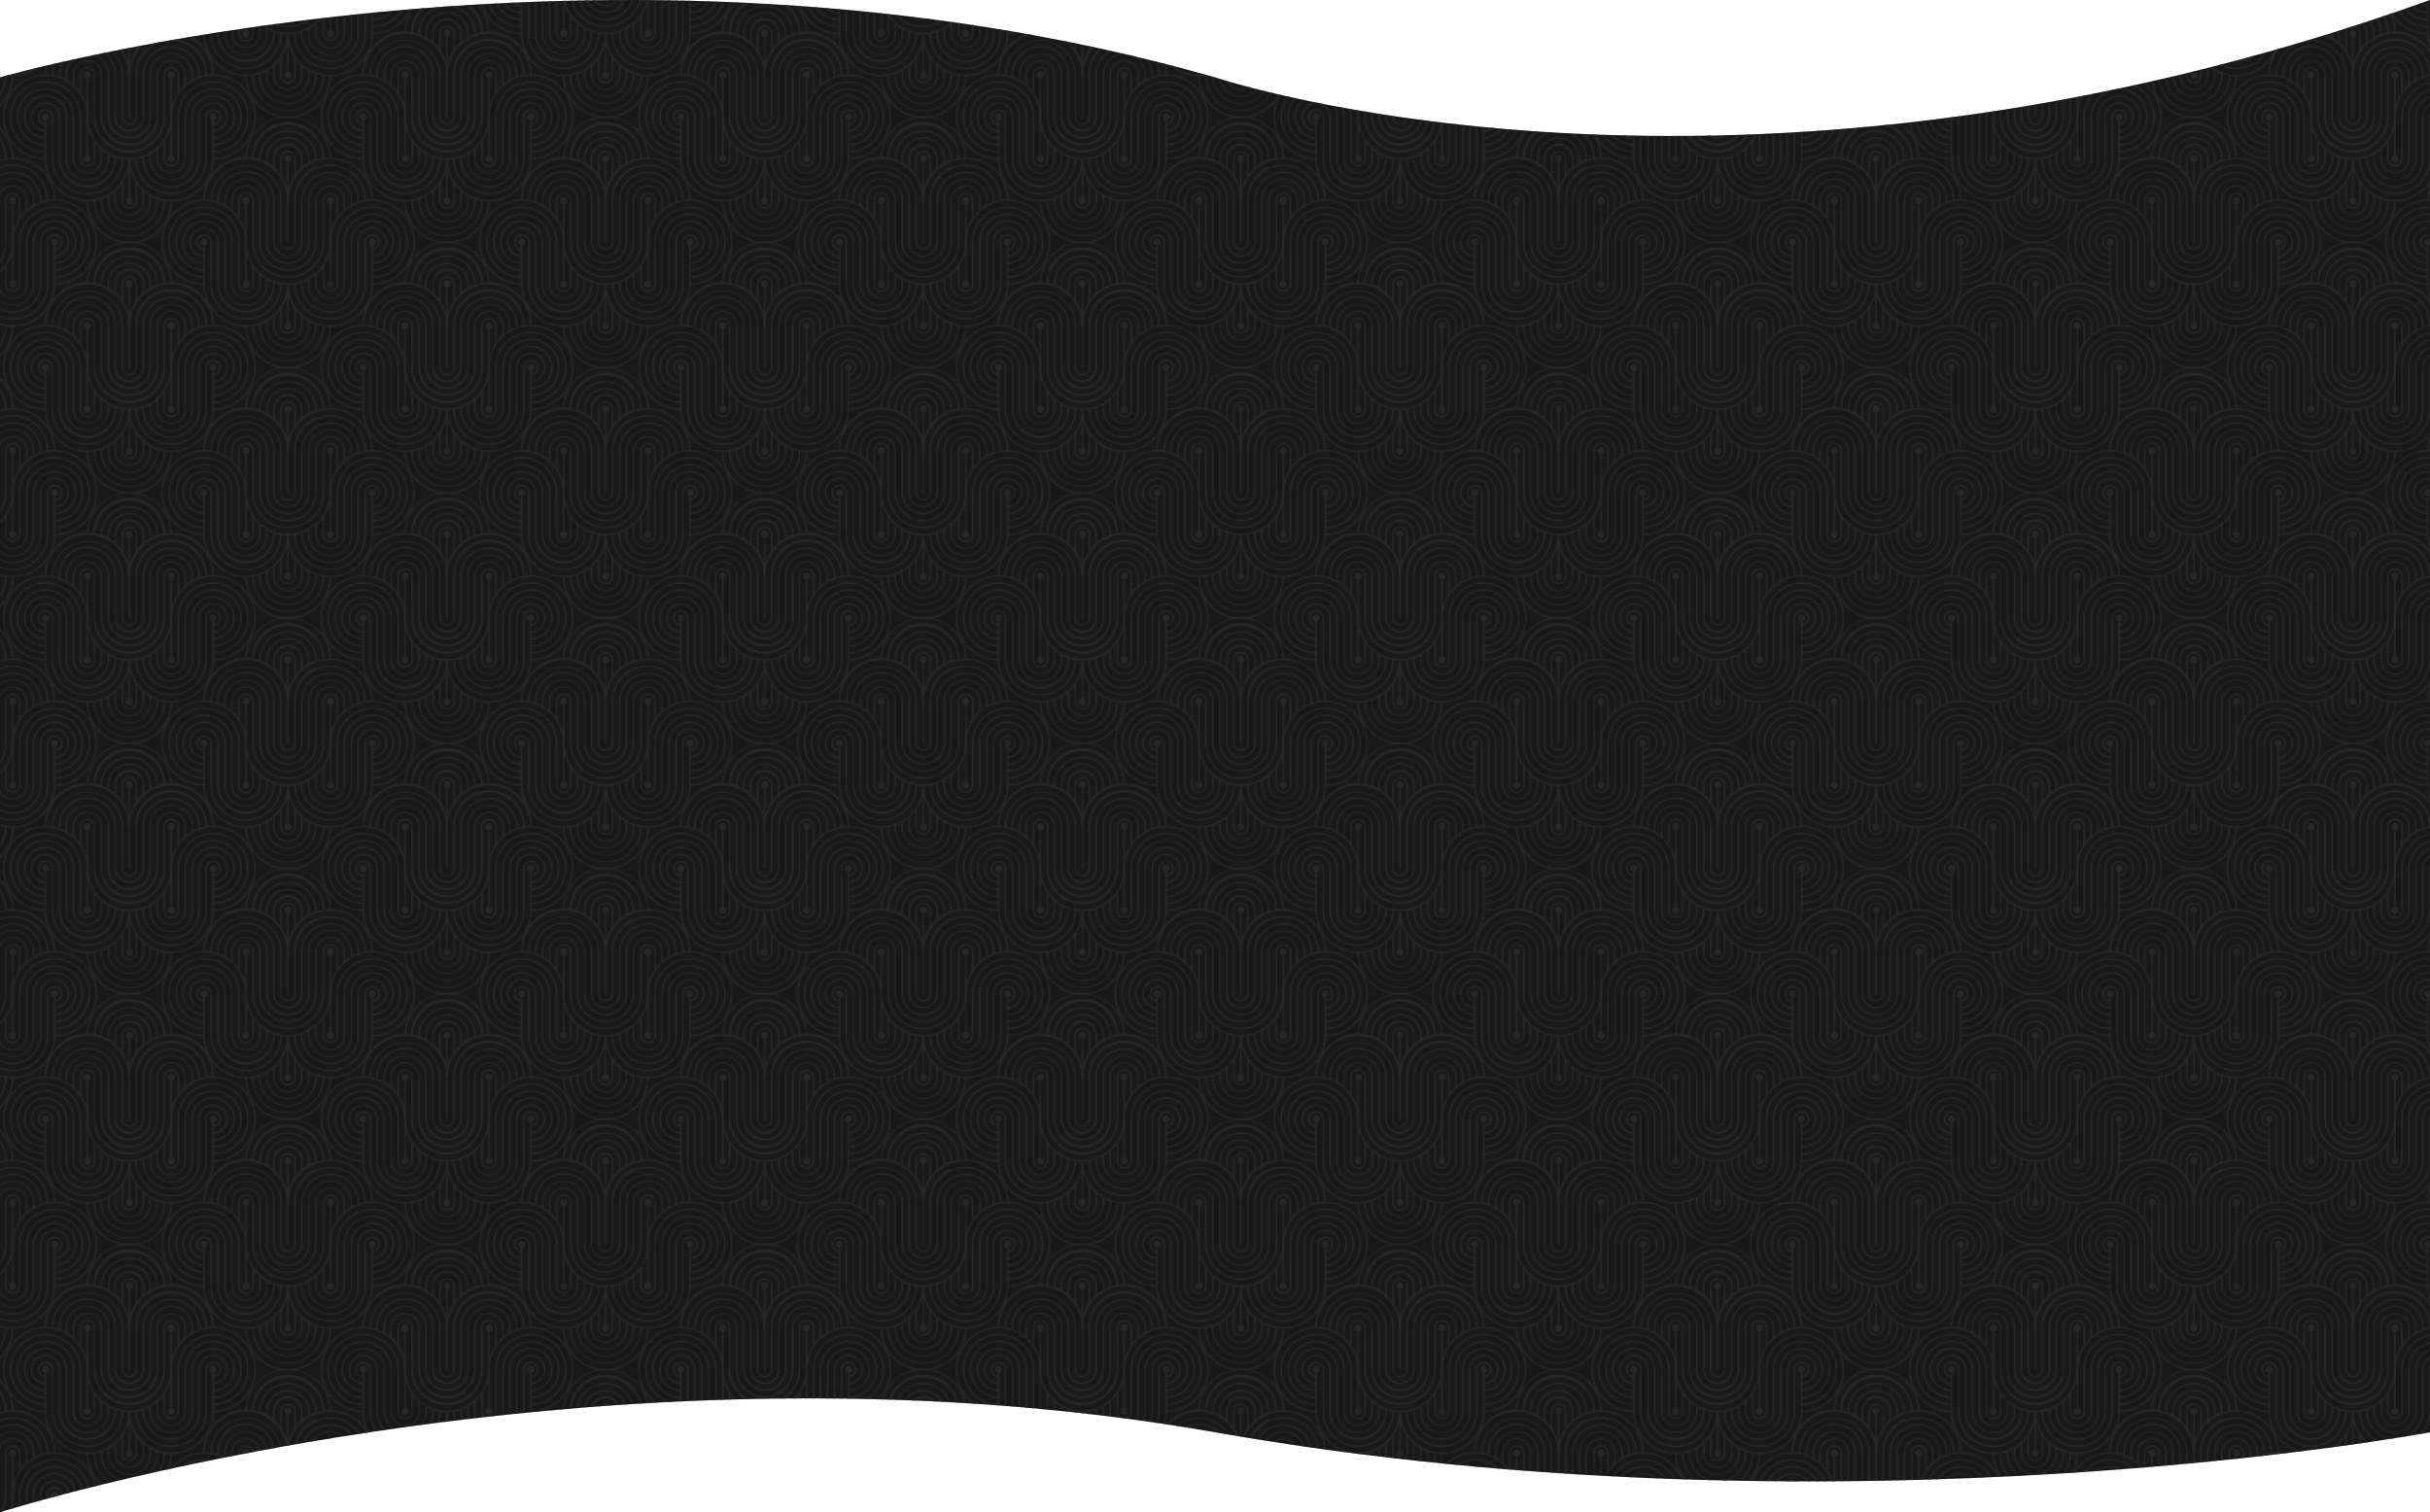 <svg id="Layer_1" data-name="Layer 1" xmlns="http://www.w3.org/2000/svg" xmlns:xlink="http://www.w3.org/1999/xlink" viewBox="0 0 1920 1195.11"><defs><style>.cls-1{fill:none;}.cls-2{fill:#282828;}.cls-3{fill:#181818;}.cls-4{fill:url(#New_Pattern_Swatch_1);}</style><pattern id="New_Pattern_Swatch_1" data-name="New Pattern Swatch 1" width="250.56" height="198" patternUnits="userSpaceOnUse" viewBox="0 0 250.56 198"><rect class="cls-1" width="250.56" height="198"/><path class="cls-2" d="M261.22,127.6H259.9a32.45,32.45,0,1,0-64.9,0h-1.33a33.78,33.78,0,0,1,67.55,0Z"/><path class="cls-2" d="M255.7,127.6h-1.32a26.94,26.94,0,0,0-53.87,0h-1.32a28.26,28.26,0,1,1,56.51,0Z"/><path class="cls-2" d="M250.18,127.6h-1.32a21.42,21.42,0,0,0-42.83,0h-1.32a22.74,22.74,0,0,1,45.47,0Z"/><path class="cls-2" d="M244.66,127.6h-1.32a15.9,15.9,0,0,0-31.79,0h-1.32a17.22,17.22,0,0,1,34.43,0Z"/><path class="cls-2" d="M239.15,127.6h-1.33a10.38,10.38,0,0,0-20.75,0h-1.32a11.7,11.7,0,0,1,23.4,0Z"/><path class="cls-2" d="M233.63,127.6H232.3a4.86,4.86,0,0,0-9.71,0h-1.33a6.19,6.19,0,0,1,12.37,0Z"/><path class="cls-2" d="M228.11,160.72h-1.33a32.45,32.45,0,1,0-64.9,0h-1.32a33.78,33.78,0,1,1,67.55,0Z"/><path class="cls-2" d="M222.59,160.72h-1.33a26.93,26.93,0,1,0-53.86,0h-1.32a28.26,28.26,0,0,1,56.51,0Z"/><path class="cls-2" d="M217.07,160.72h-1.32a21.42,21.42,0,1,0-42.83,0H171.6a22.74,22.74,0,1,1,45.47,0Z"/><path class="cls-2" d="M211.55,160.72h-1.32a15.9,15.9,0,1,0-31.79,0h-1.33a17.22,17.22,0,0,1,34.44,0Z"/><path class="cls-2" d="M206,160.72h-1.32a10.38,10.38,0,1,0-20.75,0h-1.33a11.7,11.7,0,1,1,23.4,0Z"/><path class="cls-2" d="M200.51,160.72h-1.32a4.86,4.86,0,1,0-9.71,0h-1.33a6.18,6.18,0,1,1,12.36,0Z"/><path class="cls-2" d="M294.33,160.72H293a32.45,32.45,0,1,0-64.9,0h-1.33a33.78,33.78,0,1,1,67.55,0Z"/><path class="cls-2" d="M288.81,160.72h-1.32a26.93,26.93,0,1,0-53.86,0H232.3a28.26,28.26,0,1,1,56.51,0Z"/><path class="cls-2" d="M283.3,160.72H282a21.41,21.41,0,1,0-42.82,0h-1.33a22.74,22.74,0,1,1,45.48,0Z"/><path class="cls-2" d="M277.78,160.72h-1.33a15.9,15.9,0,1,0-31.79,0h-1.32a17.22,17.22,0,1,1,34.44,0Z"/><path class="cls-2" d="M272.26,160.72h-1.33a10.38,10.38,0,1,0-20.75,0h-1.32a11.7,11.7,0,1,1,23.4,0Z"/><path class="cls-2" d="M227.45,227.6a33.77,33.77,0,0,1-33.78-33.77H195a32.45,32.45,0,0,0,64.9,0h1.32a33.77,33.77,0,0,1-33.77,33.77Z"/><path class="cls-2" d="M227.45,222.09a28.27,28.27,0,0,1-28.26-28.26h1.32a26.94,26.94,0,0,0,53.87,0h1.32a28.25,28.25,0,0,1-28.25,28.26Z"/><path class="cls-2" d="M227.45,216.57a22.76,22.76,0,0,1-22.74-22.74H206a21.42,21.42,0,0,0,42.83,0h1.32A22.76,22.76,0,0,1,227.45,216.57Z"/><path class="cls-2" d="M227.45,211.05a17.24,17.24,0,0,1-17.22-17.22h1.32a15.9,15.9,0,0,0,31.79,0h1.32A17.24,17.24,0,0,1,227.45,211.05Z"/><path class="cls-2" d="M227.45,205.53a11.71,11.71,0,0,1-11.7-11.7h1.32a10.38,10.38,0,0,0,20.75,0h1.33A11.72,11.72,0,0,1,227.45,205.53Z"/><path class="cls-2" d="M227.45,200a6.19,6.19,0,0,1-6.19-6.18h1.33a4.86,4.86,0,1,0,9.71,0h1.33A6.19,6.19,0,0,1,227.45,200Z"/><path class="cls-2" d="M161.22,227.6A33.76,33.76,0,1,1,195,193.83h-1.33a32.45,32.45,0,1,0-32.45,32.45Z"/><path class="cls-2" d="M161.22,222.09a28.26,28.26,0,1,1,28.26-28.26h-1.33a26.93,26.93,0,1,0-26.93,26.93Z"/><path class="cls-2" d="M161.22,216.57A22.74,22.74,0,1,1,184,193.83h-1.33a21.41,21.41,0,1,0-21.41,21.41Z"/><path class="cls-2" d="M161.22,211.05a17.22,17.22,0,1,1,17.22-17.22h-1.33a15.89,15.89,0,1,0-15.89,15.89Z"/><path class="cls-2" d="M161.22,205.53a11.7,11.7,0,1,1,11.7-11.7H171.6a10.38,10.38,0,1,0-10.38,10.37Z"/><path class="cls-2" d="M161.22,200a6.18,6.18,0,1,1,6.18-6.18h-1.32a4.86,4.86,0,1,0-4.86,4.86Z"/><rect class="cls-2" x="221.26" y="127.6" width="1.32" height="15.01"/><rect class="cls-2" x="215.75" y="127.6" width="1.32" height="8.43"/><rect class="cls-2" x="210.23" y="127.6" width="1.32" height="4.43"/><rect class="cls-2" x="204.71" y="127.6" width="1.32" height="1.88"/><rect class="cls-2" x="199.19" y="127.6" width="1.32" height="0.46"/><rect class="cls-2" x="188.15" y="160.72" width="1.32" height="15.01"/><rect class="cls-2" x="182.63" y="160.72" width="1.32" height="8.43"/><rect class="cls-2" x="177.11" y="160.72" width="1.32" height="4.43"/><rect class="cls-2" x="171.6" y="160.72" width="1.32" height="1.88"/><rect class="cls-2" x="166.08" y="160.72" width="1.32" height="0.46"/><rect class="cls-2" x="232.3" y="127.6" width="1.32" height="15.01"/><rect class="cls-2" x="237.82" y="127.6" width="1.32" height="8.43"/><rect class="cls-2" x="243.34" y="127.6" width="1.32" height="4.43"/><rect class="cls-2" x="248.86" y="127.6" width="1.32" height="1.88"/><rect class="cls-2" x="166.08" y="193.83" width="1.32" height="33.11"/><rect class="cls-2" x="171.6" y="193.83" width="1.32" height="33.11"/><rect class="cls-2" x="177.11" y="193.83" width="1.32" height="33.11"/><rect class="cls-2" x="182.63" y="193.83" width="1.32" height="33.11"/><rect class="cls-2" x="188.15" y="193.83" width="1.32" height="33.11"/><rect class="cls-2" x="204.71" y="160.72" width="1.32" height="33.11"/><rect class="cls-2" x="199.19" y="160.72" width="1.32" height="33.11"/><rect class="cls-2" x="210.23" y="160.72" width="1.32" height="33.11"/><rect class="cls-2" x="215.75" y="160.72" width="1.32" height="33.11"/><rect class="cls-2" x="221.26" y="160.72" width="1.32" height="33.11"/><rect class="cls-2" x="232.3" y="160.72" width="1.32" height="33.11"/><rect class="cls-2" x="237.82" y="160.72" width="1.32" height="33.11"/><rect class="cls-2" x="243.34" y="160.72" width="1.32" height="33.11"/><rect class="cls-2" x="248.86" y="160.72" width="1.32" height="33.11"/><path class="cls-2" d="M227.45,194.49a.66.66,0,0,1-.67-.66V127.6a.67.67,0,0,1,1.33,0v66.23A.66.66,0,0,1,227.45,194.49Z"/><path class="cls-2" d="M194.33,227.6a.66.66,0,0,1-.66-.66V160.72a.67.67,0,1,1,1.33,0v66.22A.66.66,0,0,1,194.33,227.6Z"/><path class="cls-2" d="M161.22,227.6a.66.66,0,0,1-.66-.66V193.83a.66.66,0,0,1,1.32,0v33.11A.65.65,0,0,1,161.22,227.6Z"/><circle class="cls-2" cx="194.33" cy="160.72" r="2.76"/><path class="cls-2" d="M197.15,160.72a2.82,2.82,0,1,0-2.82,2.81A2.82,2.82,0,0,0,197.15,160.72Zm-.11,0a2.71,2.71,0,1,1-2.71-2.71A2.71,2.71,0,0,1,197,160.72Z"/><circle class="cls-2" cx="227.45" cy="127.6" r="2.76"/><path class="cls-2" d="M230.26,127.6a2.82,2.82,0,1,0-2.81,2.82A2.81,2.81,0,0,0,230.26,127.6Zm-.11,0a2.71,2.71,0,1,1-2.7-2.7A2.7,2.7,0,0,1,230.15,127.6Z"/><circle class="cls-2" cx="161.22" cy="193.83" r="2.76"/><path class="cls-2" d="M164,193.83a2.82,2.82,0,1,0-2.82,2.81A2.83,2.83,0,0,0,164,193.83Zm-.12,0a2.7,2.7,0,1,1-2.7-2.7A2.7,2.7,0,0,1,163.92,193.83Z"/><path class="cls-2" d="M135.94,226.6h-1.32a32.45,32.45,0,0,0-64.9,0H68.39a33.78,33.78,0,0,1,67.55,0Z"/><path class="cls-2" d="M10.66,127.6H9.34A32.49,32.49,0,0,0-23.11,95.15,32.48,32.48,0,0,0-55.56,127.6h-1.33A33.55,33.55,0,0,1-47,103.72a33.55,33.55,0,0,1,23.89-9.89A33.55,33.55,0,0,1,.77,103.72,33.55,33.55,0,0,1,10.66,127.6Z"/><path class="cls-2" d="M5.14,127.6H3.82a27,27,0,0,0-26.93-26.93A27,27,0,0,0-50,127.6h-1.32a28.08,28.08,0,0,1,8.28-20,28.08,28.08,0,0,1,20-8.27,28.11,28.11,0,0,1,20,8.27A28.11,28.11,0,0,1,5.14,127.6Z"/><path class="cls-2" d="M43.77,160.72H42.45a32.45,32.45,0,0,0-64.9,0h-1.33a33.58,33.58,0,0,1,9.9-23.89A33.59,33.59,0,0,1,10,126.94a33.59,33.59,0,0,1,23.88,9.89A33.57,33.57,0,0,1,43.77,160.72Z"/><path class="cls-2" d="M38.25,160.72H36.93a26.93,26.93,0,0,0-53.86,0h-1.33a28,28,0,0,1,8.28-20,28.06,28.06,0,0,1,20-8.28,28.06,28.06,0,0,1,20,8.28A28,28,0,0,1,38.25,160.72Z"/><path class="cls-2" d="M32.74,160.72H31.41a21.41,21.41,0,1,0-42.82,0h-1.33a22.74,22.74,0,0,1,45.48,0Z"/><path class="cls-2" d="M27.22,160.72H25.89a15.9,15.9,0,1,0-31.79,0H-7.22a17.22,17.22,0,0,1,34.44,0Z"/><path class="cls-2" d="M21.7,160.72H20.37a10.38,10.38,0,1,0-20.75,0H-1.7a11.7,11.7,0,0,1,23.4,0Z"/><path class="cls-2" d="M16.18,160.72H14.86a4.86,4.86,0,0,0-9.72,0H3.82a6.18,6.18,0,1,1,12.36,0Z"/><path class="cls-2" d="M-23.11,227.6A33.55,33.55,0,0,1-47,217.71a33.55,33.55,0,0,1-9.89-23.88h1.33a32.48,32.48,0,0,0,32.45,32.45A32.49,32.49,0,0,0,9.34,193.83h1.32A33.55,33.55,0,0,1,.77,217.71,33.55,33.55,0,0,1-23.11,227.6Z"/><path class="cls-2" d="M-23.11,222.09a28,28,0,0,1-20-8.28,28.06,28.06,0,0,1-8.28-20H-50a27,27,0,0,0,26.94,26.93A27,27,0,0,0,3.82,193.83H5.14a28.09,28.09,0,0,1-8.27,20A28.08,28.08,0,0,1-23.11,222.09Z"/><path class="cls-2" d="M43.11,227.6h-.66V193.83h1.32v32.44a32.45,32.45,0,1,0-33.11-32.44H9.34A33.76,33.76,0,0,1,67,170,33.77,33.77,0,0,1,43.11,227.6Z"/><path class="cls-2" d="M43.11,222.09v-1.33a26.93,26.93,0,1,0-26.93-26.93H14.86a28.25,28.25,0,1,1,28.25,28.26Z"/><path class="cls-2" d="M43.11,216.57v-1.33A21.41,21.41,0,1,0,21.7,193.83H20.37a22.74,22.74,0,1,1,22.74,22.74Z"/><path class="cls-2" d="M43.11,211.05v-1.33a15.89,15.89,0,1,0-15.89-15.89H25.89a17.22,17.22,0,1,1,17.22,17.22Z"/><path class="cls-2" d="M43.11,205.53V204.2a10.38,10.38,0,1,0-10.37-10.37H31.41a11.7,11.7,0,1,1,11.7,11.7Z"/><path class="cls-2" d="M43.11,200v-1.32a4.86,4.86,0,1,0-4.86-4.86H36.93A6.18,6.18,0,1,1,43.11,200Z"/><rect class="cls-2" x="3.82" y="127.6" width="1.32" height="0.46"/><rect class="cls-2" x="14.86" y="160.72" width="1.32" height="15.01"/><rect class="cls-2" x="20.37" y="160.72" width="1.32" height="8.43"/><rect class="cls-2" x="25.89" y="160.72" width="1.32" height="4.43"/><rect class="cls-2" x="31.41" y="160.72" width="1.32" height="1.88"/><rect class="cls-2" x="36.93" y="160.72" width="1.32" height="0.46"/><rect class="cls-2" x="3.82" y="160.72" width="1.32" height="33.11"/><rect class="cls-2" x="14.86" y="193.83" width="1.32" height="33.11"/><rect class="cls-2" x="20.37" y="193.83" width="1.32" height="33.11"/><rect class="cls-2" x="25.89" y="193.83" width="1.32" height="33.11"/><rect class="cls-2" x="31.41" y="193.83" width="1.32" height="33.11"/><rect class="cls-2" x="36.93" y="193.83" width="1.32" height="33.11"/><path class="cls-2" d="M10,227.6a.65.65,0,0,1-.66-.66V160.72a.66.66,0,1,1,1.32,0v66.22A.66.66,0,0,1,10,227.6Z"/><circle class="cls-2" cx="10" cy="160.72" r="2.76"/><path class="cls-2" d="M12.81,160.72A2.82,2.82,0,1,0,10,163.53,2.81,2.81,0,0,0,12.81,160.72Zm-.11,0A2.71,2.71,0,1,1,10,158,2.7,2.7,0,0,1,12.7,160.72Z"/><circle class="cls-2" cx="43.11" cy="193.83" r="2.76"/><path class="cls-2" d="M45.93,193.83a2.82,2.82,0,1,0-2.82,2.81A2.83,2.83,0,0,0,45.93,193.83Zm-.11,0a2.71,2.71,0,1,1-2.71-2.7A2.71,2.71,0,0,1,45.82,193.83Z"/><path class="cls-2" d="M194.33,62.72a33.78,33.78,0,0,1-33.77-33.78h1.32a32.45,32.45,0,1,0,64.9,0h1.33a33.78,33.78,0,0,1-33.78,33.78Z"/><path class="cls-2" d="M194.33,57.2a28.25,28.25,0,0,1-28.25-28.26h1.32a26.93,26.93,0,1,0,53.86,0h1.33A28.27,28.27,0,0,1,194.33,57.2Z"/><path class="cls-2" d="M194.33,51.68A22.76,22.76,0,0,1,171.6,28.94h1.32a21.42,21.42,0,0,0,42.83,0h1.32A22.76,22.76,0,0,1,194.33,51.68Z"/><path class="cls-2" d="M194.33,46.16a17.24,17.24,0,0,1-17.22-17.22h1.33a15.9,15.9,0,1,0,31.79,0h1.32A17.23,17.23,0,0,1,194.33,46.16Z"/><path class="cls-2" d="M194.33,40.64a11.72,11.72,0,0,1-11.7-11.7H184a10.38,10.38,0,1,0,20.75,0H206A11.72,11.72,0,0,1,194.33,40.64Z"/><path class="cls-2" d="M194.33,35.12a6.19,6.19,0,0,1-6.18-6.18h1.33a4.86,4.86,0,1,0,9.71,0h1.32A6.18,6.18,0,0,1,194.33,35.12Z"/><path class="cls-2" d="M227.45,29.6a33.55,33.55,0,0,1-23.89-9.89,33.55,33.55,0,0,1-9.89-23.88H195a32.48,32.48,0,0,0,32.45,32.45A32.49,32.49,0,0,0,259.9-4.17h1.32a33.55,33.55,0,0,1-9.89,23.88A33.55,33.55,0,0,1,227.45,29.6Z"/><path class="cls-2" d="M227.45,24.09a28,28,0,0,1-20-8.28,28.06,28.06,0,0,1-8.28-20h1.32a27,27,0,0,0,26.94,26.93A27,27,0,0,0,254.38-4.17h1.32a28.09,28.09,0,0,1-8.27,20A28.08,28.08,0,0,1,227.45,24.09Z"/><path class="cls-2" d="M227.45,18.57A22.76,22.76,0,0,1,204.71-4.17H206a21.44,21.44,0,0,0,21.42,21.41A21.43,21.43,0,0,0,248.86-4.17h1.32A22.76,22.76,0,0,1,227.45,18.57Z"/><path class="cls-2" d="M227.45,13.05A17.24,17.24,0,0,1,210.23-4.17h1.32a15.91,15.91,0,0,0,15.9,15.89A15.91,15.91,0,0,0,243.34-4.17h1.32A17.24,17.24,0,0,1,227.45,13.05Z"/><path class="cls-2" d="M227.45,7.53a11.71,11.71,0,0,1-11.7-11.7h1.32A10.38,10.38,0,0,0,227.45,6.2,10.38,10.38,0,0,0,237.82-4.17h1.33A11.72,11.72,0,0,1,227.45,7.53Z"/><path class="cls-2" d="M227.45,2a6.19,6.19,0,0,1-6.19-6.18h1.33A4.87,4.87,0,0,0,227.45.69a4.86,4.86,0,0,0,4.85-4.86h1.33A6.19,6.19,0,0,1,227.45,2Z"/><path class="cls-2" d="M260.56,62.72a33.8,33.8,0,0,1-33.78-33.78h1.33a32.45,32.45,0,0,0,64.9,0h1.32a33.78,33.78,0,0,1-33.77,33.78Z"/><path class="cls-2" d="M260.56,57.2A28.27,28.27,0,0,1,232.3,28.94h1.33a26.93,26.93,0,1,0,53.86,0h1.32A28.25,28.25,0,0,1,260.56,57.2Z"/><path class="cls-2" d="M260.56,51.68a22.76,22.76,0,0,1-22.74-22.74h1.33a21.41,21.41,0,0,0,42.82,0h1.33A22.76,22.76,0,0,1,260.56,51.68Z"/><path class="cls-2" d="M260.56,46.16a17.23,17.23,0,0,1-17.22-17.22h1.32a15.9,15.9,0,1,0,31.79,0h1.33A17.24,17.24,0,0,1,260.56,46.16Z"/><path class="cls-2" d="M260.56,40.64a11.72,11.72,0,0,1-11.7-11.7h1.32a10.38,10.38,0,1,0,20.75,0h1.33A11.72,11.72,0,0,1,260.56,40.64Z"/><path class="cls-2" d="M161.22,29.6a33.55,33.55,0,0,1-23.88-9.89,33.55,33.55,0,0,1-9.89-23.88A33.55,33.55,0,0,1,137.34-28a33.56,33.56,0,0,1,23.88-9.9A33.56,33.56,0,0,1,185.1-28,33.56,33.56,0,0,1,195-4.17h-1.33a32.49,32.49,0,0,0-32.45-32.45A32.49,32.49,0,0,0,128.77-4.17a32.49,32.49,0,0,0,32.45,32.45Z"/><path class="cls-2" d="M161.22,24.09a28.06,28.06,0,0,1-20-8.28,28.06,28.06,0,0,1-8.28-20,28.06,28.06,0,0,1,8.28-20,28.06,28.06,0,0,1,20-8.28,28.06,28.06,0,0,1,20,8.28,28.06,28.06,0,0,1,8.28,20h-1.33A27,27,0,0,0,161.22-31.1,27,27,0,0,0,134.29-4.17a27,27,0,0,0,26.93,26.93Z"/><path class="cls-2" d="M161.22,18.57A22.76,22.76,0,0,1,138.48-4.17a22.76,22.76,0,0,1,22.74-22.74A22.76,22.76,0,0,1,184-4.17h-1.33a21.43,21.43,0,0,0-21.41-21.41A21.43,21.43,0,0,0,139.81-4.17a21.43,21.43,0,0,0,21.41,21.41Z"/><path class="cls-2" d="M161.22,13.05A17.25,17.25,0,0,1,144-4.17a17.25,17.25,0,0,1,17.22-17.22A17.24,17.24,0,0,1,178.44-4.17h-1.33a15.91,15.91,0,0,0-15.89-15.89A15.91,15.91,0,0,0,145.33-4.17a15.91,15.91,0,0,0,15.89,15.89Z"/><path class="cls-2" d="M161.22,7.53a11.72,11.72,0,0,1-11.7-11.7,11.72,11.72,0,0,1,11.7-11.7,11.72,11.72,0,0,1,11.7,11.7H171.6a10.4,10.4,0,0,0-10.38-10.38A10.39,10.39,0,0,0,150.85-4.17,10.38,10.38,0,0,0,161.22,6.2Z"/><path class="cls-2" d="M161.22,2A6.18,6.18,0,0,1,155-4.17a6.18,6.18,0,0,1,6.18-6.18,6.18,6.18,0,0,1,6.18,6.18h-1.32A4.87,4.87,0,0,0,161.22-9a4.87,4.87,0,0,0-4.86,4.86A4.87,4.87,0,0,0,161.22.69Z"/><rect class="cls-2" x="248.86" y="20.51" width="1.32" height="8.43"/><rect class="cls-2" x="243.34" y="24.51" width="1.32" height="4.43"/><rect class="cls-2" x="237.82" y="27.06" width="1.32" height="1.88"/><rect class="cls-2" x="232.3" y="28.48" width="1.32" height="0.46"/><rect class="cls-2" x="199.19" y="13.94" width="1.32" height="15.01"/><rect class="cls-2" x="204.71" y="20.51" width="1.32" height="8.43"/><rect class="cls-2" x="210.23" y="24.51" width="1.32" height="4.43"/><rect class="cls-2" x="215.75" y="27.06" width="1.32" height="1.88"/><rect class="cls-2" x="221.26" y="28.48" width="1.32" height="0.46"/><rect class="cls-2" x="166.08" y="-4.17" width="1.32" height="33.11"/><rect class="cls-2" x="171.6" y="-4.17" width="1.32" height="33.11"/><rect class="cls-2" x="177.11" y="-4.17" width="1.32" height="33.11"/><rect class="cls-2" x="182.63" y="-4.17" width="1.32" height="33.11"/><rect class="cls-2" x="188.15" y="-4.17" width="1.32" height="33.11"/><path class="cls-2" d="M227.45,95.83a33.77,33.77,0,0,1-33.78-33.78H195a32.45,32.45,0,1,0,64.9,0h1.32a33.77,33.77,0,0,1-33.77,33.78Z"/><path class="cls-2" d="M227.45,90.31a28.27,28.27,0,0,1-28.26-28.26h1.32a26.94,26.94,0,1,0,53.87,0h1.32a28.25,28.25,0,0,1-28.25,28.26Z"/><path class="cls-2" d="M227.45,84.79a22.76,22.76,0,0,1-22.74-22.74H206a21.42,21.42,0,1,0,42.83,0h1.32A22.76,22.76,0,0,1,227.45,84.79Z"/><path class="cls-2" d="M227.45,79.27a17.23,17.23,0,0,1-17.22-17.22h1.32a15.9,15.9,0,1,0,31.79,0h1.32A17.23,17.23,0,0,1,227.45,79.27Z"/><path class="cls-2" d="M227.45,73.75a11.7,11.7,0,0,1-11.7-11.7h1.32a10.38,10.38,0,1,0,20.75,0h1.33A11.71,11.71,0,0,1,227.45,73.75Z"/><path class="cls-2" d="M227.45,68.24a6.2,6.2,0,0,1-6.19-6.19h1.33a4.86,4.86,0,1,0,9.71,0h1.33A6.2,6.2,0,0,1,227.45,68.24Z"/><rect class="cls-2" x="232.3" y="47.05" width="1.32" height="15.01"/><rect class="cls-2" x="237.82" y="53.62" width="1.32" height="8.43"/><rect class="cls-2" x="243.34" y="57.62" width="1.32" height="4.43"/><rect class="cls-2" x="248.86" y="60.17" width="1.32" height="1.88"/><rect class="cls-2" x="221.26" y="47.05" width="1.32" height="15.01"/><rect class="cls-2" x="215.75" y="53.62" width="1.32" height="8.43"/><rect class="cls-2" x="210.23" y="57.62" width="1.32" height="4.43"/><rect class="cls-2" x="204.71" y="60.17" width="1.32" height="1.88"/><rect class="cls-2" x="199.19" y="61.6" width="1.32" height="0.46"/><path class="cls-2" d="M227.45,62.72a.67.67,0,0,1-.67-.67V34.46a.67.67,0,0,1,1.33,0V62.05A.67.67,0,0,1,227.45,62.72Z"/><path class="cls-2" d="M194.33,29.6a.66.66,0,0,1-.66-.66V-37.28a.67.67,0,0,1,.66-.67.67.67,0,0,1,.67.67V28.94A.66.66,0,0,1,194.33,29.6Z"/><path class="cls-2" d="M161.22,29.6a.66.66,0,0,1-.66-.66V-4.17a.66.66,0,0,1,.66-.66.65.65,0,0,1,.66.66V28.94A.65.65,0,0,1,161.22,29.6Z"/><circle class="cls-2" cx="227.45" cy="62.05" r="2.76"/><path class="cls-2" d="M230.26,62.05a2.82,2.82,0,1,0-2.81,2.82A2.81,2.81,0,0,0,230.26,62.05Zm-.11,0a2.71,2.71,0,1,1-2.7-2.7A2.7,2.7,0,0,1,230.15,62.05Z"/><circle class="cls-2" cx="194.33" cy="28.94" r="2.76"/><path class="cls-2" d="M197.15,28.94a2.82,2.82,0,1,0-2.82,2.82A2.81,2.81,0,0,0,197.15,28.94Zm-.11,0a2.71,2.71,0,1,1-2.71-2.7A2.72,2.72,0,0,1,197,28.94Z"/><path class="cls-2" d="M135.94,28.6h-1.32a32.45,32.45,0,0,0-64.9,0H68.39a33.78,33.78,0,0,1,67.55,0Z"/><path class="cls-2" d="M130.42,28.6H129.1a26.94,26.94,0,0,0-53.87,0H73.91a28.26,28.26,0,1,1,56.51,0Z"/><path class="cls-2" d="M124.9,28.6h-1.32a21.42,21.42,0,0,0-42.83,0H79.43a22.74,22.74,0,0,1,45.47,0Z"/><path class="cls-2" d="M119.38,28.6h-1.32a15.9,15.9,0,0,0-31.79,0H85a17.22,17.22,0,0,1,34.43,0Z"/><path class="cls-2" d="M113.87,28.6h-1.33a10.38,10.38,0,0,0-20.75,0H90.47a11.7,11.7,0,0,1,23.4,0Z"/><path class="cls-2" d="M108.35,28.6H107a4.86,4.86,0,0,0-9.71,0H96a6.19,6.19,0,0,1,12.37,0Z"/><path class="cls-2" d="M102.83,61.72H101.5a32.45,32.45,0,0,0-64.9,0H35.28a33.78,33.78,0,1,1,67.55,0Z"/><path class="cls-2" d="M97.31,61.72H96a26.93,26.93,0,0,0-53.86,0H40.8a28.26,28.26,0,0,1,56.51,0Z"/><path class="cls-2" d="M91.79,61.72H90.47a21.42,21.42,0,1,0-42.83,0H46.32a22.74,22.74,0,1,1,45.47,0Z"/><path class="cls-2" d="M86.27,61.72H85a15.9,15.9,0,1,0-31.79,0H51.83a17.22,17.22,0,1,1,34.44,0Z"/><path class="cls-2" d="M80.75,61.72H79.43a10.38,10.38,0,1,0-20.75,0H57.35a11.7,11.7,0,0,1,23.4,0Z"/><path class="cls-2" d="M75.23,61.72H73.91a4.86,4.86,0,1,0-9.71,0H62.87a6.18,6.18,0,0,1,12.36,0Z"/><path class="cls-2" d="M169.05,61.72h-1.32a32.45,32.45,0,1,0-64.9,0H101.5a33.78,33.78,0,1,1,67.55,0Z"/><path class="cls-2" d="M163.53,61.72h-1.32a26.93,26.93,0,0,0-53.86,0H107a28.26,28.26,0,1,1,56.51,0Z"/><path class="cls-2" d="M158,61.72h-1.33a21.41,21.41,0,1,0-42.82,0h-1.33a22.74,22.74,0,0,1,45.48,0Z"/><path class="cls-2" d="M152.5,61.72h-1.33a15.9,15.9,0,1,0-31.79,0h-1.32a17.22,17.22,0,0,1,34.44,0Z"/><path class="cls-2" d="M147,61.72h-1.33a10.38,10.38,0,1,0-20.75,0h-1.32a11.7,11.7,0,1,1,23.4,0Z"/><path class="cls-2" d="M141.46,61.72h-1.32a4.86,4.86,0,1,0-9.72,0H129.1a6.18,6.18,0,0,1,12.36,0Z"/><path class="cls-2" d="M69.05,161.72a33.78,33.78,0,0,1-33.77-33.78H36.6a32.45,32.45,0,0,0,64.9,0h1.33a33.78,33.78,0,0,1-33.78,33.78Z"/><path class="cls-2" d="M69.05,156.2A28.25,28.25,0,0,1,40.8,127.94h1.32a26.93,26.93,0,0,0,53.86,0h1.33A28.27,28.27,0,0,1,69.05,156.2Z"/><path class="cls-2" d="M69.05,150.68a22.76,22.76,0,0,1-22.73-22.74h1.32a21.42,21.42,0,0,0,42.83,0h1.32A22.76,22.76,0,0,1,69.05,150.68Z"/><path class="cls-2" d="M69.05,145.16a17.24,17.24,0,0,1-17.22-17.22h1.33a15.9,15.9,0,1,0,31.79,0h1.32A17.23,17.23,0,0,1,69.05,145.16Z"/><path class="cls-2" d="M69.05,139.64a11.72,11.72,0,0,1-11.7-11.7h1.33a10.38,10.38,0,1,0,20.75,0h1.32A11.72,11.72,0,0,1,69.05,139.64Z"/><path class="cls-2" d="M69.05,134.12a6.19,6.19,0,0,1-6.18-6.18H64.2a4.86,4.86,0,1,0,9.71,0h1.32A6.18,6.18,0,0,1,69.05,134.12Z"/><path class="cls-2" d="M102.17,128.6A33.77,33.77,0,0,1,68.39,94.83h1.33a32.45,32.45,0,0,0,64.9,0h1.32a33.77,33.77,0,0,1-33.77,33.77Z"/><path class="cls-2" d="M102.17,123.09A28.27,28.27,0,0,1,73.91,94.83h1.32a26.94,26.94,0,0,0,53.87,0h1.32a28.25,28.25,0,0,1-28.25,28.26Z"/><path class="cls-2" d="M102.17,117.57A22.76,22.76,0,0,1,79.43,94.83h1.32a21.42,21.42,0,0,0,42.83,0h1.32A22.76,22.76,0,0,1,102.17,117.57Z"/><path class="cls-2" d="M102.17,112.05A17.24,17.24,0,0,1,85,94.83h1.32a15.9,15.9,0,0,0,31.79,0h1.32A17.24,17.24,0,0,1,102.17,112.05Z"/><path class="cls-2" d="M102.17,106.53a11.71,11.71,0,0,1-11.7-11.7h1.32a10.38,10.38,0,0,0,20.75,0h1.33A11.72,11.72,0,0,1,102.17,106.53Z"/><path class="cls-2" d="M102.17,101A6.19,6.19,0,0,1,96,94.83h1.33a4.86,4.86,0,1,0,9.71,0h1.33A6.19,6.19,0,0,1,102.17,101Z"/><path class="cls-2" d="M135.28,161.72a33.8,33.8,0,0,1-33.78-33.78h1.33a32.45,32.45,0,1,0,64.9,0h1.32a33.78,33.78,0,0,1-33.77,33.78Z"/><path class="cls-2" d="M135.28,156.2A28.27,28.27,0,0,1,107,127.94h1.33a26.93,26.93,0,1,0,53.86,0h1.32a28.25,28.25,0,0,1-28.25,28.26Z"/><path class="cls-2" d="M135.28,150.68a22.76,22.76,0,0,1-22.74-22.74h1.33a21.41,21.41,0,0,0,42.82,0H158A22.76,22.76,0,0,1,135.28,150.68Z"/><path class="cls-2" d="M135.28,145.16a17.23,17.23,0,0,1-17.22-17.22h1.32a15.9,15.9,0,1,0,31.79,0h1.33A17.24,17.24,0,0,1,135.28,145.16Z"/><path class="cls-2" d="M135.28,139.64a11.72,11.72,0,0,1-11.7-11.7h1.32a10.38,10.38,0,1,0,20.75,0H147A11.72,11.72,0,0,1,135.28,139.64Z"/><path class="cls-2" d="M135.28,134.12a6.18,6.18,0,0,1-6.18-6.18h1.32a4.86,4.86,0,1,0,9.72,0h1.32A6.18,6.18,0,0,1,135.28,134.12Z"/><path class="cls-2" d="M35.94,128.6A33.76,33.76,0,1,1,69.72,94.83H68.39a32.45,32.45,0,1,0-32.45,32.45Z"/><path class="cls-2" d="M35.94,123.09A28.26,28.26,0,1,1,64.2,94.83H62.87a26.93,26.93,0,1,0-26.93,26.93Z"/><path class="cls-2" d="M35.94,117.57A22.74,22.74,0,1,1,58.68,94.83H57.35a21.41,21.41,0,1,0-21.41,21.41Z"/><path class="cls-2" d="M35.94,112.05A17.22,17.22,0,1,1,53.16,94.83H51.83a15.89,15.89,0,1,0-15.89,15.89Z"/><path class="cls-2" d="M35.94,106.53a11.7,11.7,0,1,1,11.7-11.7H46.32A10.38,10.38,0,1,0,35.94,105.2Z"/><path class="cls-2" d="M35.94,101a6.18,6.18,0,1,1,6.18-6.18H40.8a4.86,4.86,0,1,0-4.86,4.86Z"/><path class="cls-2" d="M168.39,128.6h-.66V94.83h1.32v32.44a32.45,32.45,0,1,0-33.11-32.44h-1.32a33.77,33.77,0,1,1,33.77,33.77Z"/><path class="cls-2" d="M168.39,123.09v-1.33a26.93,26.93,0,1,0-26.93-26.93h-1.32a28.25,28.25,0,1,1,28.25,28.26Z"/><path class="cls-2" d="M168.39,117.57v-1.33A21.41,21.41,0,1,0,147,94.83h-1.33a22.74,22.74,0,1,1,22.74,22.74Z"/><path class="cls-2" d="M168.39,112.05v-1.33A15.89,15.89,0,1,0,152.5,94.83h-1.33a17.22,17.22,0,1,1,17.22,17.22Z"/><path class="cls-2" d="M168.39,106.53V105.2A10.38,10.38,0,1,0,158,94.83h-1.33a11.7,11.7,0,1,1,11.7,11.7Z"/><path class="cls-2" d="M168.39,101V99.69a4.86,4.86,0,1,0-4.86-4.86h-1.32a6.18,6.18,0,1,1,6.18,6.18Z"/><rect class="cls-2" x="95.98" y="28.6" width="1.32" height="15.01"/><rect class="cls-2" x="90.47" y="28.6" width="1.32" height="8.43"/><rect class="cls-2" x="84.95" y="28.6" width="1.32" height="4.43"/><rect class="cls-2" x="79.43" y="28.6" width="1.32" height="1.88"/><rect class="cls-2" x="73.91" y="28.6" width="1.32" height="0.46"/><rect class="cls-2" x="62.87" y="61.72" width="1.32" height="15.01"/><rect class="cls-2" x="57.35" y="61.72" width="1.32" height="8.43"/><rect class="cls-2" x="51.83" y="61.72" width="1.32" height="4.43"/><rect class="cls-2" x="46.32" y="61.72" width="1.32" height="1.88"/><rect class="cls-2" x="40.8" y="61.72" width="1.32" height="0.46"/><rect class="cls-2" x="129.1" y="112.94" width="1.32" height="15.01"/><rect class="cls-2" x="123.58" y="119.51" width="1.32" height="8.43"/><rect class="cls-2" x="118.06" y="123.51" width="1.32" height="4.43"/><rect class="cls-2" x="112.54" y="126.06" width="1.32" height="1.88"/><rect class="cls-2" x="107.02" y="127.48" width="1.32" height="0.46"/><rect class="cls-2" x="73.91" y="112.94" width="1.32" height="15.01"/><rect class="cls-2" x="79.43" y="119.51" width="1.32" height="8.43"/><rect class="cls-2" x="84.95" y="123.51" width="1.32" height="4.43"/><rect class="cls-2" x="90.47" y="126.06" width="1.32" height="1.88"/><rect class="cls-2" x="95.98" y="127.48" width="1.32" height="0.46"/><rect class="cls-2" x="107.02" y="28.6" width="1.32" height="15.01"/><rect class="cls-2" x="112.54" y="28.6" width="1.32" height="8.43"/><rect class="cls-2" x="118.06" y="28.6" width="1.32" height="4.43"/><rect class="cls-2" x="123.58" y="28.6" width="1.32" height="1.88"/><rect class="cls-2" x="129.1" y="28.6" width="1.32" height="0.46"/><rect class="cls-2" x="140.14" y="61.72" width="1.32" height="15.01"/><rect class="cls-2" x="145.65" y="61.72" width="1.32" height="8.43"/><rect class="cls-2" x="151.17" y="61.72" width="1.32" height="4.43"/><rect class="cls-2" x="156.69" y="61.72" width="1.32" height="1.88"/><rect class="cls-2" x="162.21" y="61.72" width="1.32" height="0.46"/><rect class="cls-2" x="40.8" y="94.83" width="1.32" height="33.11"/><rect class="cls-2" x="46.32" y="94.83" width="1.32" height="33.11"/><rect class="cls-2" x="51.83" y="94.83" width="1.32" height="33.11"/><rect class="cls-2" x="57.35" y="94.83" width="1.32" height="33.11"/><rect class="cls-2" x="62.87" y="94.83" width="1.32" height="33.11"/><rect class="cls-2" x="79.43" y="61.72" width="1.32" height="33.11"/><rect class="cls-2" x="73.91" y="61.72" width="1.32" height="33.11"/><rect class="cls-2" x="84.95" y="61.72" width="1.32" height="33.11"/><rect class="cls-2" x="90.47" y="61.72" width="1.32" height="33.11"/><rect class="cls-2" x="95.98" y="61.72" width="1.32" height="33.11"/><rect class="cls-2" x="107.02" y="61.72" width="1.32" height="33.11"/><rect class="cls-2" x="112.54" y="61.72" width="1.32" height="33.11"/><rect class="cls-2" x="118.06" y="61.72" width="1.32" height="33.11"/><rect class="cls-2" x="123.58" y="61.72" width="1.32" height="33.11"/><rect class="cls-2" x="129.1" y="61.72" width="1.32" height="33.11"/><rect class="cls-2" x="140.14" y="94.83" width="1.32" height="33.11"/><rect class="cls-2" x="145.65" y="94.83" width="1.32" height="33.11"/><rect class="cls-2" x="151.17" y="94.83" width="1.32" height="33.11"/><rect class="cls-2" x="156.69" y="94.83" width="1.32" height="33.11"/><rect class="cls-2" x="162.21" y="94.83" width="1.32" height="33.11"/><path class="cls-2" d="M102.17,95.49a.66.66,0,0,1-.67-.66V28.6a.67.67,0,0,1,1.33,0V94.83A.66.66,0,0,1,102.17,95.49Z"/><path class="cls-2" d="M102.17,194.83a33.77,33.77,0,0,1-33.78-33.78h1.33a32.45,32.45,0,0,0,64.9,0h1.32a33.77,33.77,0,0,1-33.77,33.78Z"/><path class="cls-2" d="M102.17,189.31a28.27,28.27,0,0,1-28.26-28.26h1.32a26.94,26.94,0,1,0,53.87,0h1.32a28.25,28.25,0,0,1-28.25,28.26Z"/><path class="cls-2" d="M102.17,183.79a22.76,22.76,0,0,1-22.74-22.74h1.32a21.42,21.42,0,1,0,42.83,0h1.32A22.76,22.76,0,0,1,102.17,183.79Z"/><path class="cls-2" d="M102.17,178.27A17.23,17.23,0,0,1,85,161.05h1.32a15.9,15.9,0,1,0,31.79,0h1.32A17.23,17.23,0,0,1,102.17,178.27Z"/><path class="cls-2" d="M102.17,172.75a11.7,11.7,0,0,1-11.7-11.7h1.32a10.38,10.38,0,1,0,20.75,0h1.33A11.71,11.71,0,0,1,102.17,172.75Z"/><path class="cls-2" d="M102.17,167.24A6.2,6.2,0,0,1,96,161.05h1.33a4.86,4.86,0,1,0,9.71,0h1.33A6.2,6.2,0,0,1,102.17,167.24Z"/><rect class="cls-2" x="107.02" y="146.05" width="1.32" height="15.01"/><rect class="cls-2" x="112.54" y="152.62" width="1.32" height="8.43"/><rect class="cls-2" x="118.06" y="156.62" width="1.32" height="4.43"/><rect class="cls-2" x="123.58" y="159.17" width="1.32" height="1.88"/><rect class="cls-2" x="129.1" y="160.6" width="1.32" height="0.46"/><rect class="cls-2" x="95.98" y="146.05" width="1.32" height="15.01"/><rect class="cls-2" x="90.47" y="152.62" width="1.32" height="8.43"/><rect class="cls-2" x="84.95" y="156.62" width="1.32" height="4.43"/><rect class="cls-2" x="79.43" y="159.17" width="1.32" height="1.88"/><rect class="cls-2" x="73.91" y="160.6" width="1.32" height="0.46"/><path class="cls-2" d="M102.17,161.72a.67.67,0,0,1-.67-.67V133.46a.67.67,0,0,1,1.33,0v27.59A.67.67,0,0,1,102.17,161.72Z"/><path class="cls-2" d="M135.28,128.6a.65.65,0,0,1-.66-.66V61.72a.66.66,0,1,1,1.32,0v66.22A.66.66,0,0,1,135.28,128.6Z"/><path class="cls-2" d="M69.05,128.6a.66.66,0,0,1-.66-.66V61.72a.67.67,0,1,1,1.33,0v66.22A.66.66,0,0,1,69.05,128.6Z"/><path class="cls-2" d="M35.94,128.6a.66.66,0,0,1-.66-.66V94.83a.66.66,0,0,1,1.32,0v33.11A.65.65,0,0,1,35.94,128.6Z"/><circle class="cls-2" cx="69.05" cy="61.72" r="2.76"/><path class="cls-2" d="M71.87,61.72a2.82,2.82,0,1,0-2.82,2.81A2.82,2.82,0,0,0,71.87,61.72Zm-.11,0A2.71,2.71,0,1,1,69.05,59,2.71,2.71,0,0,1,71.76,61.72Z"/><circle class="cls-2" cx="135.28" cy="61.72" r="2.76"/><path class="cls-2" d="M138.09,61.72a2.82,2.82,0,1,0-2.81,2.81A2.81,2.81,0,0,0,138.09,61.72Zm-.11,0a2.71,2.71,0,1,1-2.7-2.71A2.7,2.7,0,0,1,138,61.72Z"/><circle class="cls-2" cx="102.17" cy="28.6" r="2.76"/><path class="cls-2" d="M105,28.6a2.82,2.82,0,1,0-2.81,2.82A2.81,2.81,0,0,0,105,28.6Zm-.11,0a2.71,2.71,0,1,1-2.7-2.7A2.7,2.7,0,0,1,104.87,28.6Z"/><circle class="cls-2" cx="102.17" cy="161.05" r="2.76"/><path class="cls-2" d="M105,161.05a2.82,2.82,0,1,0-2.81,2.82A2.81,2.81,0,0,0,105,161.05Zm-.11,0a2.71,2.71,0,1,1-2.7-2.7A2.7,2.7,0,0,1,104.87,161.05Z"/><circle class="cls-2" cx="69.05" cy="127.94" r="2.76"/><path class="cls-2" d="M71.87,127.94a2.82,2.82,0,1,0-2.82,2.82A2.81,2.81,0,0,0,71.87,127.94Zm-.11,0a2.71,2.71,0,1,1-2.71-2.7A2.72,2.72,0,0,1,71.76,127.94Z"/><circle class="cls-2" cx="135.28" cy="127.94" r="2.76"/><path class="cls-2" d="M138.09,127.94a2.82,2.82,0,1,0-2.81,2.82A2.81,2.81,0,0,0,138.09,127.94Zm-.11,0a2.71,2.71,0,1,1-2.7-2.7A2.71,2.71,0,0,1,138,127.94Z"/><circle class="cls-2" cx="168.39" cy="94.83" r="2.76"/><path class="cls-2" d="M171.21,94.83a2.82,2.82,0,1,0-2.82,2.81A2.83,2.83,0,0,0,171.21,94.83Zm-.11,0a2.71,2.71,0,1,1-2.71-2.7A2.71,2.71,0,0,1,171.1,94.83Z"/><circle class="cls-2" cx="35.94" cy="94.83" r="2.76"/><path class="cls-2" d="M38.76,94.83a2.82,2.82,0,1,0-2.82,2.81A2.83,2.83,0,0,0,38.76,94.83Zm-.12,0a2.7,2.7,0,1,1-2.7-2.7A2.7,2.7,0,0,1,38.64,94.83Z"/><path class="cls-2" d="M-23.11,29.6A33.55,33.55,0,0,1-47,19.71,33.55,33.55,0,0,1-56.89-4.17h1.33A32.48,32.48,0,0,0-23.11,28.28,32.49,32.49,0,0,0,9.34-4.17h1.32A33.55,33.55,0,0,1,.77,19.71,33.55,33.55,0,0,1-23.11,29.6Z"/><path class="cls-2" d="M-23.11,24.09a28,28,0,0,1-20-8.28,28.06,28.06,0,0,1-8.28-20H-50A27,27,0,0,0-23.11,22.76,27,27,0,0,0,3.82-4.17H5.14a28.09,28.09,0,0,1-8.27,20A28.08,28.08,0,0,1-23.11,24.09Z"/><path class="cls-2" d="M10,62.72a33.56,33.56,0,0,1-23.88-9.9,33.54,33.54,0,0,1-9.9-23.88h1.33a32.45,32.45,0,0,0,64.9,0h1.32a33.53,33.53,0,0,1-9.89,23.88A33.56,33.56,0,0,1,10,62.72Z"/><path class="cls-2" d="M10,57.2a28.06,28.06,0,0,1-20-8.28,28,28,0,0,1-8.28-20h1.33a26.93,26.93,0,0,0,53.86,0h1.32a28,28,0,0,1-8.27,20A28.06,28.06,0,0,1,10,57.2Z"/><path class="cls-2" d="M10,51.68A22.76,22.76,0,0,1-12.74,28.94h1.33a21.41,21.41,0,0,0,42.82,0h1.33A22.76,22.76,0,0,1,10,51.68Z"/><path class="cls-2" d="M10,46.16A17.23,17.23,0,0,1-7.22,28.94H-5.9a15.9,15.9,0,1,0,31.79,0h1.33A17.24,17.24,0,0,1,10,46.16Z"/><path class="cls-2" d="M10,40.64A11.72,11.72,0,0,1-1.7,28.94H-.38a10.38,10.38,0,1,0,20.75,0H21.7A11.72,11.72,0,0,1,10,40.64Z"/><path class="cls-2" d="M10,35.12a6.18,6.18,0,0,1-6.18-6.18H5.14a4.86,4.86,0,0,0,9.72,0h1.32A6.18,6.18,0,0,1,10,35.12Z"/><path class="cls-2" d="M43.11,29.6h-.66V-4.17h1.32V28.27A32.48,32.48,0,0,0,75.56-4.17,32.49,32.49,0,0,0,43.11-36.62,32.49,32.49,0,0,0,10.66-4.17H9.34A33.55,33.55,0,0,1,19.23-28a33.56,33.56,0,0,1,23.88-9.9A33.56,33.56,0,0,1,67-28a33.56,33.56,0,0,1,9.9,23.88A33.56,33.56,0,0,1,67,19.71,33.55,33.55,0,0,1,43.11,29.6Z"/><path class="cls-2" d="M43.11,24.09V22.76A27,27,0,0,0,70-4.17,27,27,0,0,0,43.11-31.1,27,27,0,0,0,16.18-4.17H14.86a28.05,28.05,0,0,1,8.27-20,28.06,28.06,0,0,1,20-8.28,28.06,28.06,0,0,1,20,8.28,28.06,28.06,0,0,1,8.28,20,28.06,28.06,0,0,1-8.28,20A28.06,28.06,0,0,1,43.11,24.09Z"/><path class="cls-2" d="M43.11,18.57V17.24A21.43,21.43,0,0,0,64.52-4.17,21.43,21.43,0,0,0,43.11-25.58,21.43,21.43,0,0,0,21.7-4.17H20.37A22.76,22.76,0,0,1,43.11-26.91,22.76,22.76,0,0,1,65.85-4.17,22.76,22.76,0,0,1,43.11,18.57Z"/><path class="cls-2" d="M43.11,13.05V11.72A15.91,15.91,0,0,0,59-4.17a15.91,15.91,0,0,0-15.9-15.89A15.91,15.91,0,0,0,27.22-4.17H25.89A17.25,17.25,0,0,1,43.11-21.39,17.24,17.24,0,0,1,60.33-4.17,17.24,17.24,0,0,1,43.11,13.05Z"/><path class="cls-2" d="M43.11,7.53V6.2A10.39,10.39,0,0,0,53.49-4.17,10.4,10.4,0,0,0,43.11-14.55,10.39,10.39,0,0,0,32.74-4.17H31.41a11.72,11.72,0,0,1,11.7-11.7,11.72,11.72,0,0,1,11.7,11.7A11.72,11.72,0,0,1,43.11,7.53Z"/><path class="cls-2" d="M43.11,2V.69A4.87,4.87,0,0,0,48-4.17,4.87,4.87,0,0,0,43.11-9a4.87,4.87,0,0,0-4.86,4.86H36.93a6.18,6.18,0,0,1,6.18-6.18,6.18,6.18,0,0,1,6.18,6.18A6.18,6.18,0,0,1,43.11,2Z"/><rect class="cls-2" x="3.82" y="13.94" width="1.32" height="15.01"/><rect class="cls-2" x="14.86" y="-4.17" width="1.32" height="33.11"/><rect class="cls-2" x="20.37" y="-4.17" width="1.32" height="33.11"/><rect class="cls-2" x="25.89" y="-4.17" width="1.32" height="33.11"/><rect class="cls-2" x="31.41" y="-4.17" width="1.32" height="33.11"/><rect class="cls-2" x="36.93" y="-4.17" width="1.32" height="33.11"/><path class="cls-2" d="M-23.11,95.83A33.55,33.55,0,0,1-47,85.94a33.55,33.55,0,0,1-9.89-23.89h1.33A32.48,32.48,0,0,0-23.11,94.5,32.48,32.48,0,0,0,9.34,62.05h1.32A33.55,33.55,0,0,1,.77,85.94,33.55,33.55,0,0,1-23.11,95.83Z"/><path class="cls-2" d="M-23.11,90.31a28,28,0,0,1-20-8.28,28,28,0,0,1-8.28-20H-50A27,27,0,0,0-23.11,89,27,27,0,0,0,3.82,62.05H5.14A28.08,28.08,0,0,1-3.13,82,28.08,28.08,0,0,1-23.11,90.31Z"/><rect class="cls-2" x="3.82" y="61.6" width="1.32" height="0.46"/><path class="cls-2" d="M10,29.6a.65.65,0,0,1-.66-.66V-37.28a.66.66,0,0,1,.66-.67.67.67,0,0,1,.66.67V28.94A.66.66,0,0,1,10,29.6Z"/><circle class="cls-2" cx="10" cy="28.94" r="2.76"/><path class="cls-2" d="M12.81,28.94A2.82,2.82,0,1,0,10,31.76,2.81,2.81,0,0,0,12.81,28.94Zm-.11,0a2.71,2.71,0,1,1-2.7-2.7A2.71,2.71,0,0,1,12.7,28.94Z"/></pattern></defs><path class="cls-3" d="M0,63.56s478.22-137.5,960,0c0,0,407.67,137.5,960-61.12v1132s-464,87.33-960,0c-489.06-86.11-960,63.17-960,63.17" transform="translate(0 -2.44)"/><path class="cls-4" d="M0,63.56s478.22-137.5,960,0c0,0,407.67,137.5,960-61.12v1132s-464,87.33-960,0c-489.06-86.11-960,63.17-960,63.17" transform="translate(0 -2.44)"/></svg>